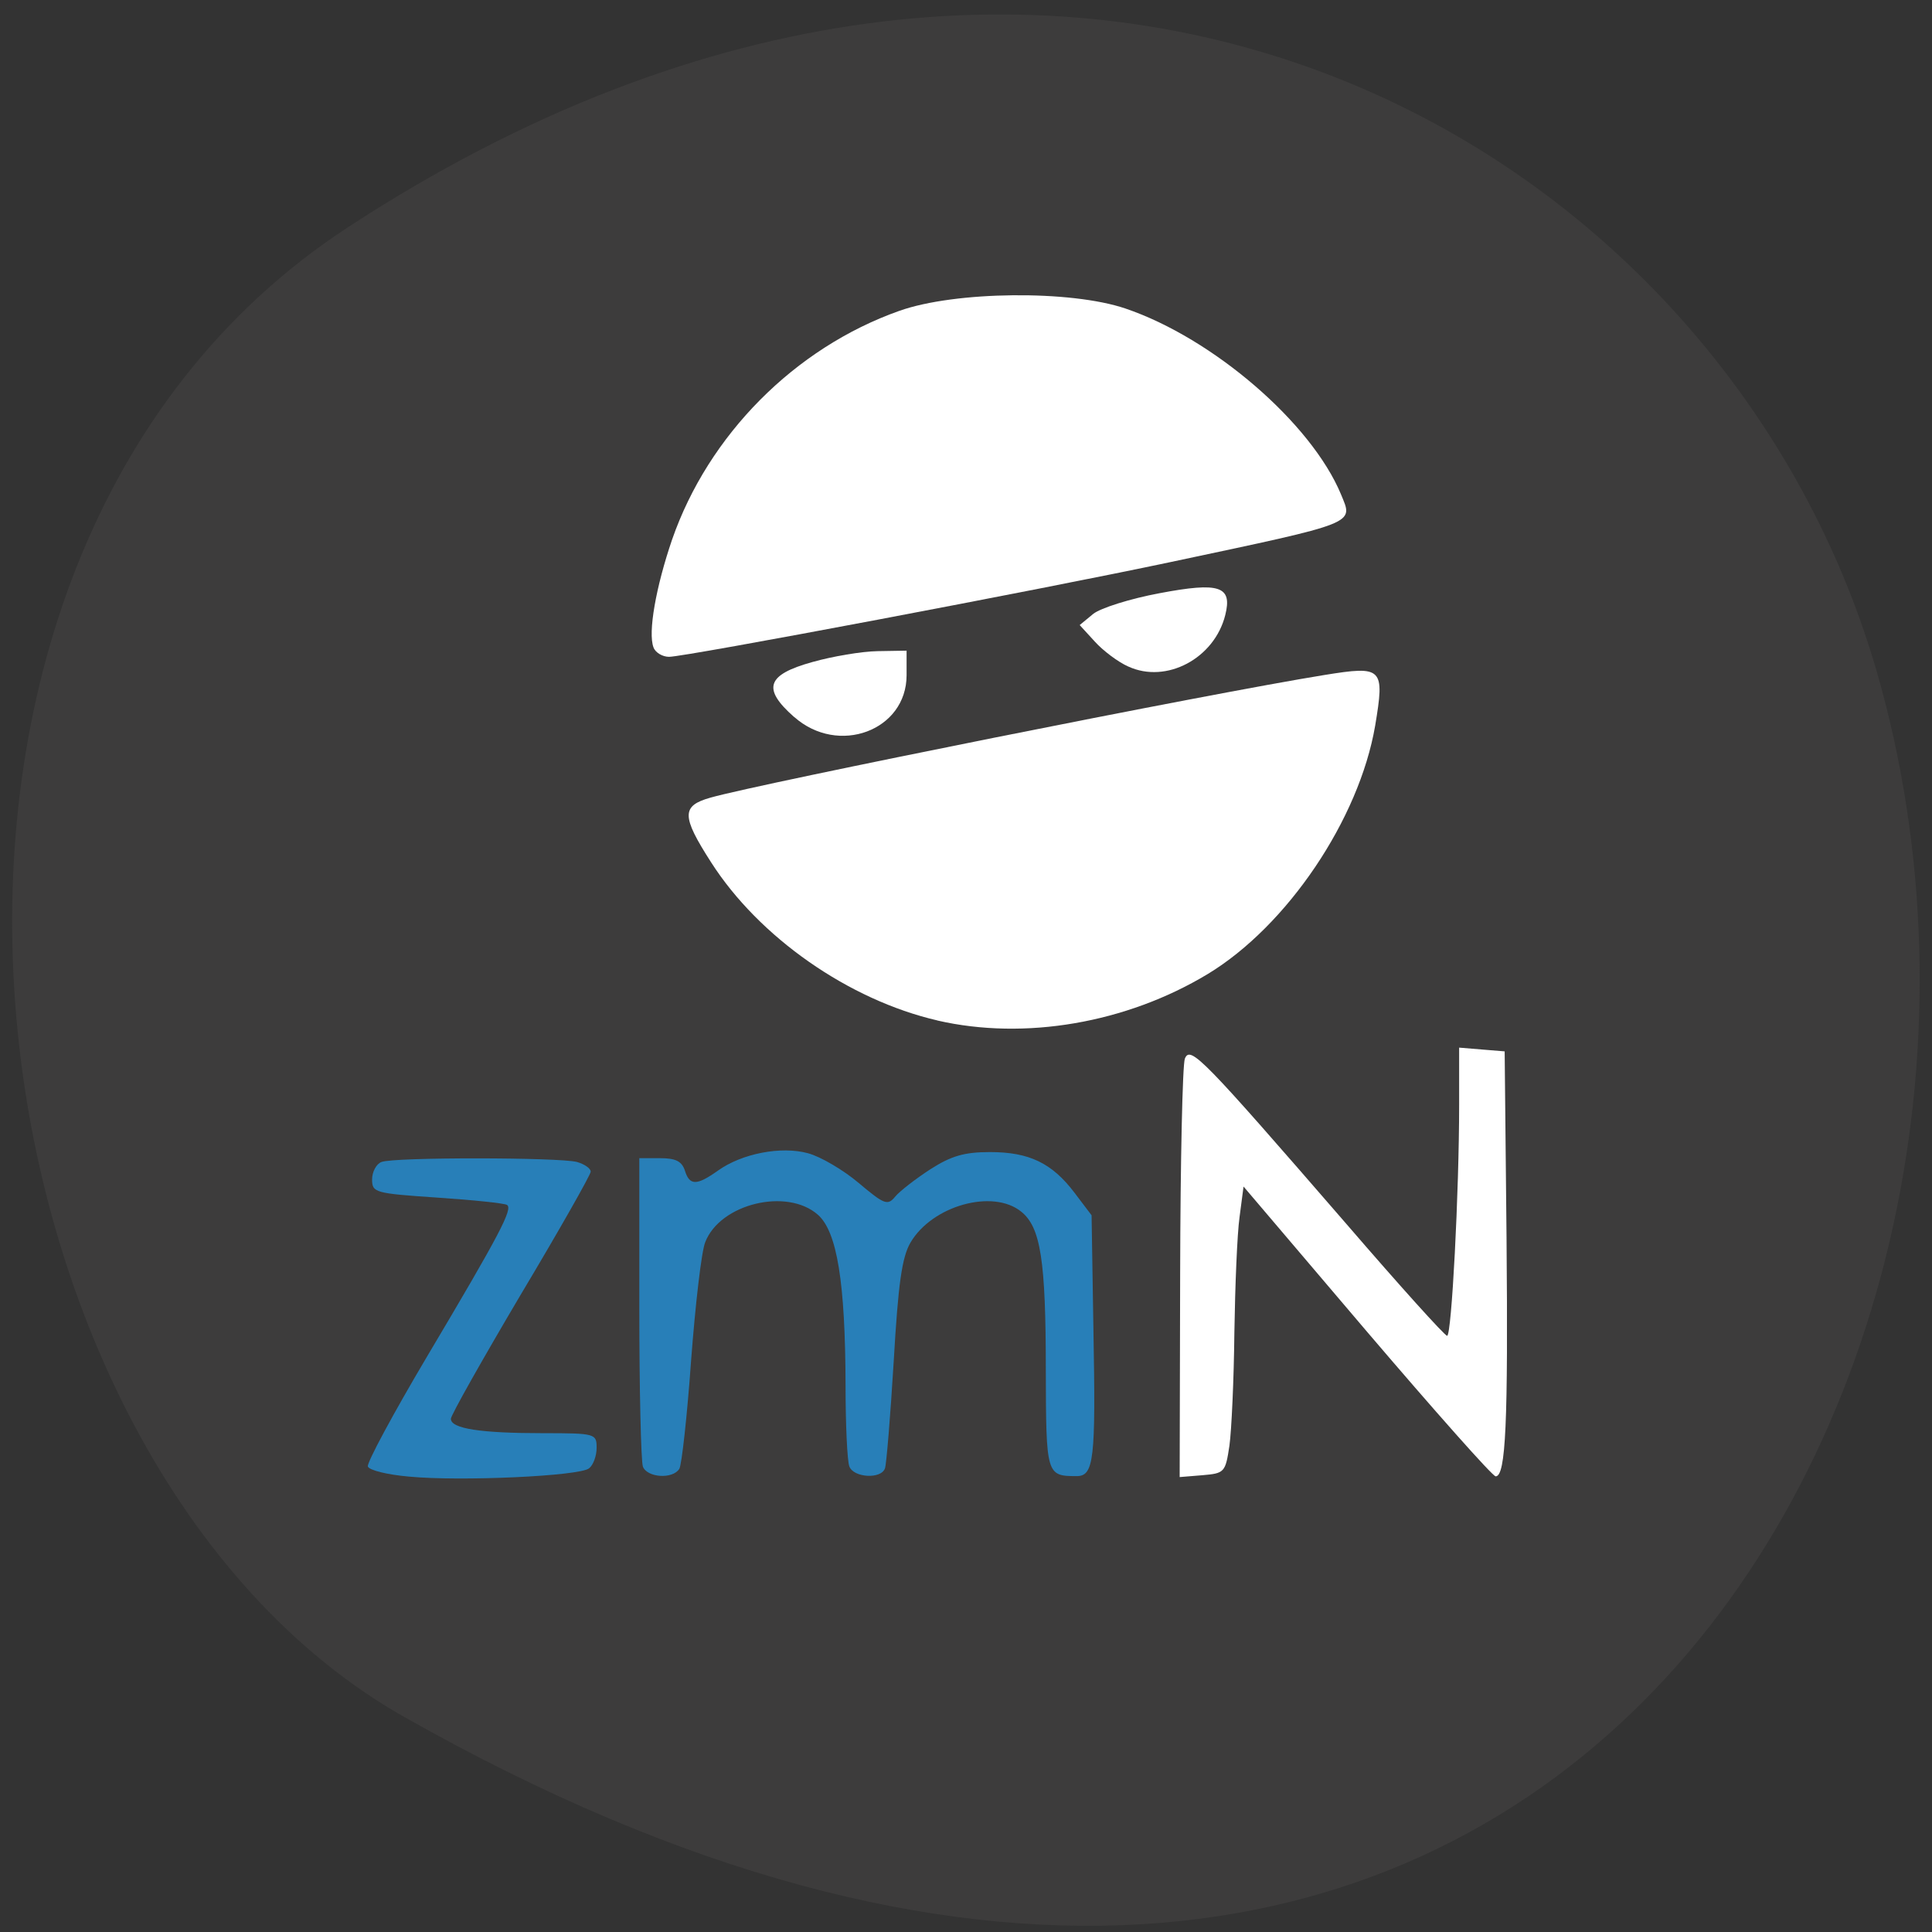 <svg xmlns="http://www.w3.org/2000/svg" viewBox="0 0 32 32"><rect x="0" y="0" width="32" height="32" fill="#333333" stroke="none"/><path d="m 5.754 3.77 c 11.902 -7.785 22.746 -1.504 25.32 7.316 c 3.457 11.859 -5.637 27.965 -24.379 17.352 c -7.449 -4.215 -9.422 -19.12 -0.941 -24.668" fill="#3d3c3c"/><g fill="#fff"><path d="m 10.824 10.723 c -0.094 -0.246 0.039 -1 0.309 -1.789 c 0.602 -1.73 2.031 -3.172 3.762 -3.785 c 0.922 -0.328 2.836 -0.348 3.746 -0.039 c 1.449 0.492 3.078 1.895 3.57 3.078 c 0.203 0.496 0.309 0.457 -2.82 1.121 c -2.152 0.457 -8.04 1.57 -8.309 1.57 c -0.109 0 -0.227 -0.07 -0.258 -0.156"/><path d="m 13.152 11.875 c -0.531 -0.469 -0.457 -0.699 0.305 -0.91 c 0.332 -0.094 0.816 -0.176 1.082 -0.18 l 0.477 -0.008 v 0.406 c 0 0.918 -1.133 1.34 -1.863 0.691"/><path d="m 18.688 11.04 c -0.168 -0.074 -0.418 -0.262 -0.555 -0.414 l -0.25 -0.273 l 0.223 -0.184 c 0.121 -0.098 0.617 -0.254 1.102 -0.344 c 0.992 -0.188 1.207 -0.117 1.086 0.363 c -0.18 0.719 -0.977 1.141 -1.605 0.852"/><path d="m 15.527 16.902 c -1.469 -0.34 -2.953 -1.375 -3.75 -2.621 c -0.492 -0.766 -0.492 -0.934 -0.008 -1.07 c 0.84 -0.238 8.293 -1.73 10.168 -2.031 c 0.965 -0.156 1 -0.121 0.84 0.84 c -0.266 1.551 -1.457 3.316 -2.773 4.113 c -1.348 0.813 -3.03 1.102 -4.477 0.77"/><path d="m 19.547 21.09 c 0.004 -1.855 0.039 -3.453 0.078 -3.555 c 0.09 -0.223 0.285 -0.02 2.676 2.738 c 0.879 1.02 1.629 1.852 1.668 1.852 c 0.074 0 0.199 -2.371 0.199 -3.832 v -0.941 l 0.375 0.031 l 0.379 0.031 l 0.031 3.09 c 0.027 3.059 -0.012 3.949 -0.18 3.949 c -0.051 0 -1.01 -1.082 -2.133 -2.398 l -2.043 -2.402 l -0.066 0.504 c -0.039 0.273 -0.074 1.137 -0.086 1.918 c -0.008 0.777 -0.047 1.621 -0.082 1.871 c -0.066 0.441 -0.082 0.457 -0.445 0.488 l -0.379 0.031"/></g><g fill="#287fb8"><path d="m 10.648 24.289 c -0.031 -0.09 -0.059 -1.273 -0.059 -2.633 v -2.473 h 0.344 c 0.258 0 0.359 0.051 0.41 0.203 c 0.078 0.254 0.195 0.254 0.547 0.004 c 0.398 -0.285 1.047 -0.41 1.492 -0.289 c 0.207 0.055 0.586 0.277 0.84 0.492 c 0.426 0.359 0.48 0.379 0.605 0.227 c 0.074 -0.09 0.336 -0.293 0.582 -0.453 c 0.348 -0.223 0.566 -0.285 0.988 -0.285 c 0.648 0 1.027 0.18 1.402 0.676 l 0.281 0.371 l 0.031 1.918 c 0.039 2.125 0.008 2.402 -0.277 2.402 c -0.504 0 -0.508 -0.016 -0.512 -1.758 c 0 -1.82 -0.086 -2.363 -0.406 -2.621 c -0.469 -0.383 -1.477 -0.102 -1.836 0.512 c -0.141 0.242 -0.203 0.68 -0.277 1.961 c -0.055 0.91 -0.121 1.711 -0.145 1.777 c -0.063 0.184 -0.52 0.156 -0.59 -0.031 c -0.035 -0.09 -0.063 -0.691 -0.063 -1.344 c -0.004 -1.711 -0.141 -2.543 -0.457 -2.824 c -0.512 -0.453 -1.621 -0.184 -1.867 0.453 c -0.063 0.152 -0.164 1.035 -0.234 1.957 c -0.066 0.926 -0.156 1.734 -0.195 1.797 c -0.109 0.176 -0.535 0.148 -0.605 -0.039"/><path d="m 6.773 24.457 c -0.355 -0.031 -0.66 -0.105 -0.68 -0.168 c -0.02 -0.059 0.422 -0.879 0.98 -1.82 c 1.207 -2.031 1.426 -2.449 1.324 -2.512 c -0.043 -0.027 -0.563 -0.082 -1.156 -0.121 c -1.031 -0.07 -1.078 -0.082 -1.078 -0.301 c 0 -0.125 0.07 -0.258 0.156 -0.289 c 0.207 -0.082 2.941 -0.078 3.238 0 c 0.121 0.035 0.227 0.105 0.227 0.16 c 0 0.051 -0.523 0.973 -1.16 2.039 c -0.633 1.07 -1.156 1.996 -1.156 2.055 c 0 0.164 0.5 0.238 1.523 0.238 c 0.871 0 0.891 0.008 0.891 0.242 c 0 0.133 -0.055 0.285 -0.125 0.34 c -0.156 0.129 -2.129 0.219 -2.984 0.137"/></g></svg>